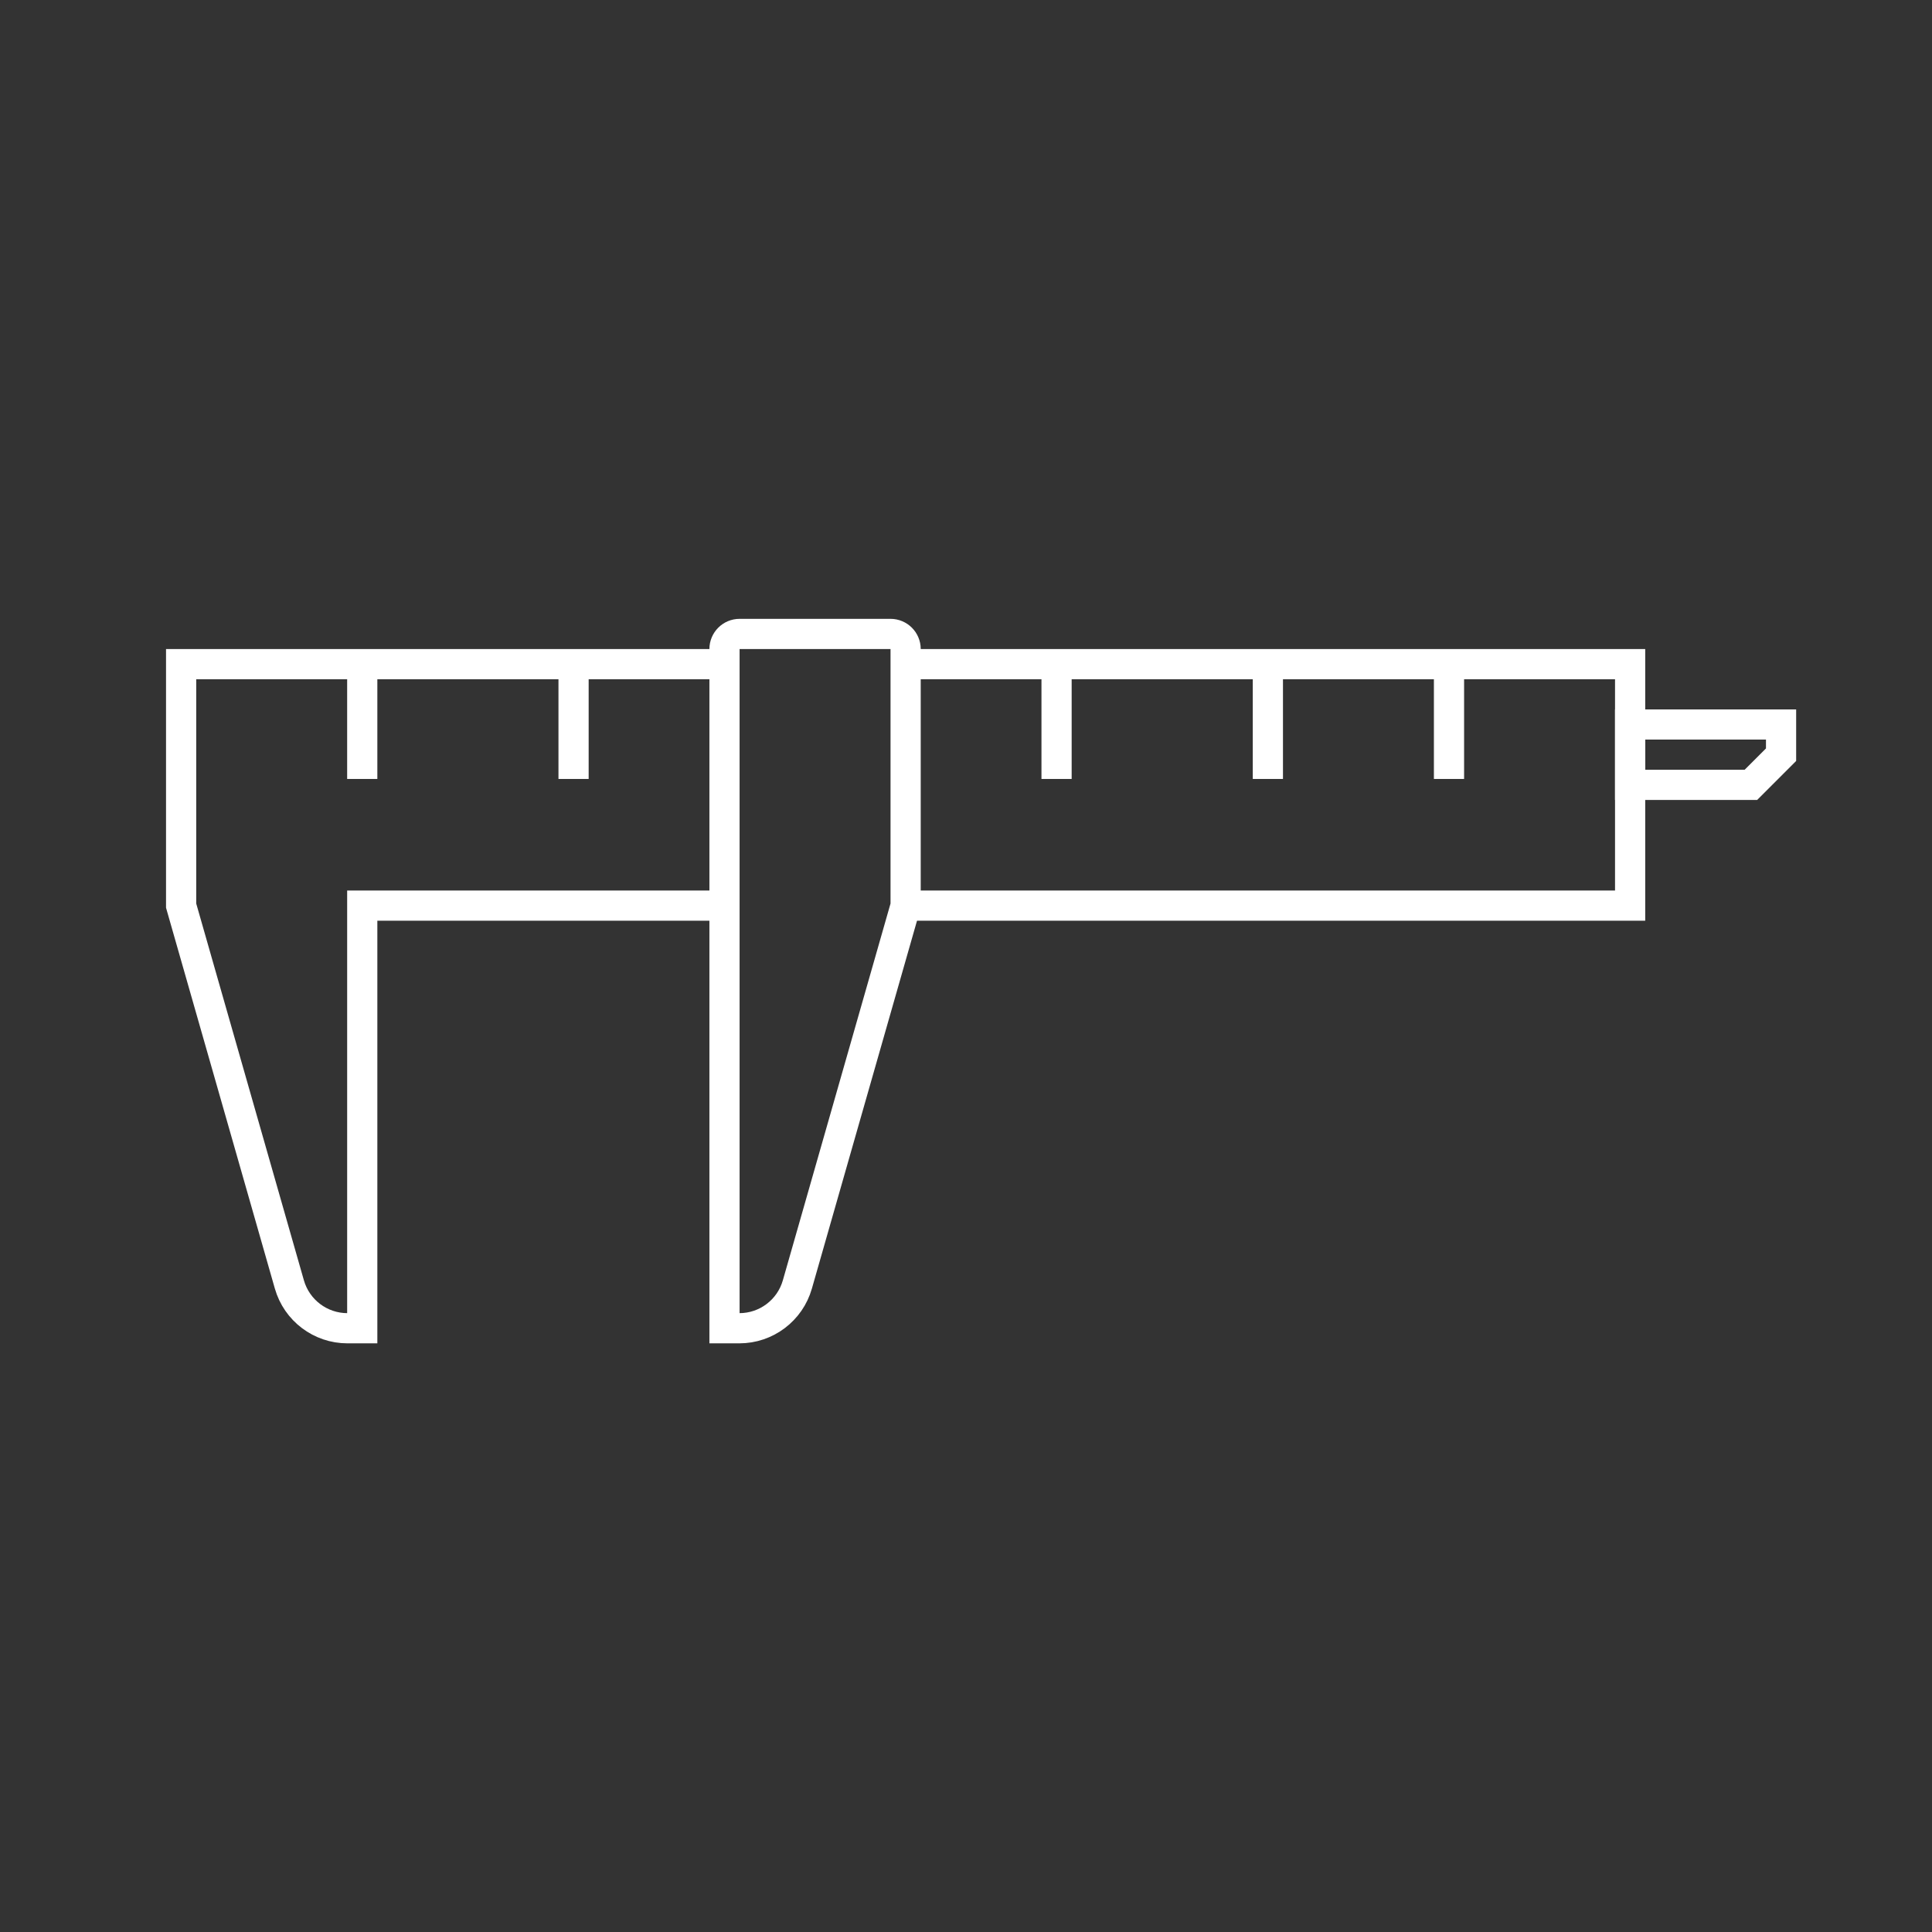 <svg height="64" viewBox="0 0 64 64" width="64" xmlns="http://www.w3.org/2000/svg"><rect x="0" y="0" width="64" height="64" fill="#333333" stroke="none"/><g fill="none" fill-rule="evenodd" stroke="#fff" transform="translate(6 21)"><path d="m18 9h-12v14h-.491c-.893 0-1.678-.592-1.923-1.451l-3.586-12.549v-8h18m6 0h24v8h-24"/><path d="m20.414 21.549 3.586-12.549v-8.5c0-.276-.224-.5-.5-.5h-5c-.276 0-.5.224-.5.5v22.5h.491c.893 0 1.678-.592 1.923-1.451z"/><path d="m6 1v3.804"/><path d="m13 1v3.804"/><path d="m36 1v3.804"/><path d="m29 1v3.804"/><path d="m42 1v3.804"/><path d="m53 3h-5v1l1 1h4z" transform="matrix(-1 0 0 1 101 0)"/></g></svg>